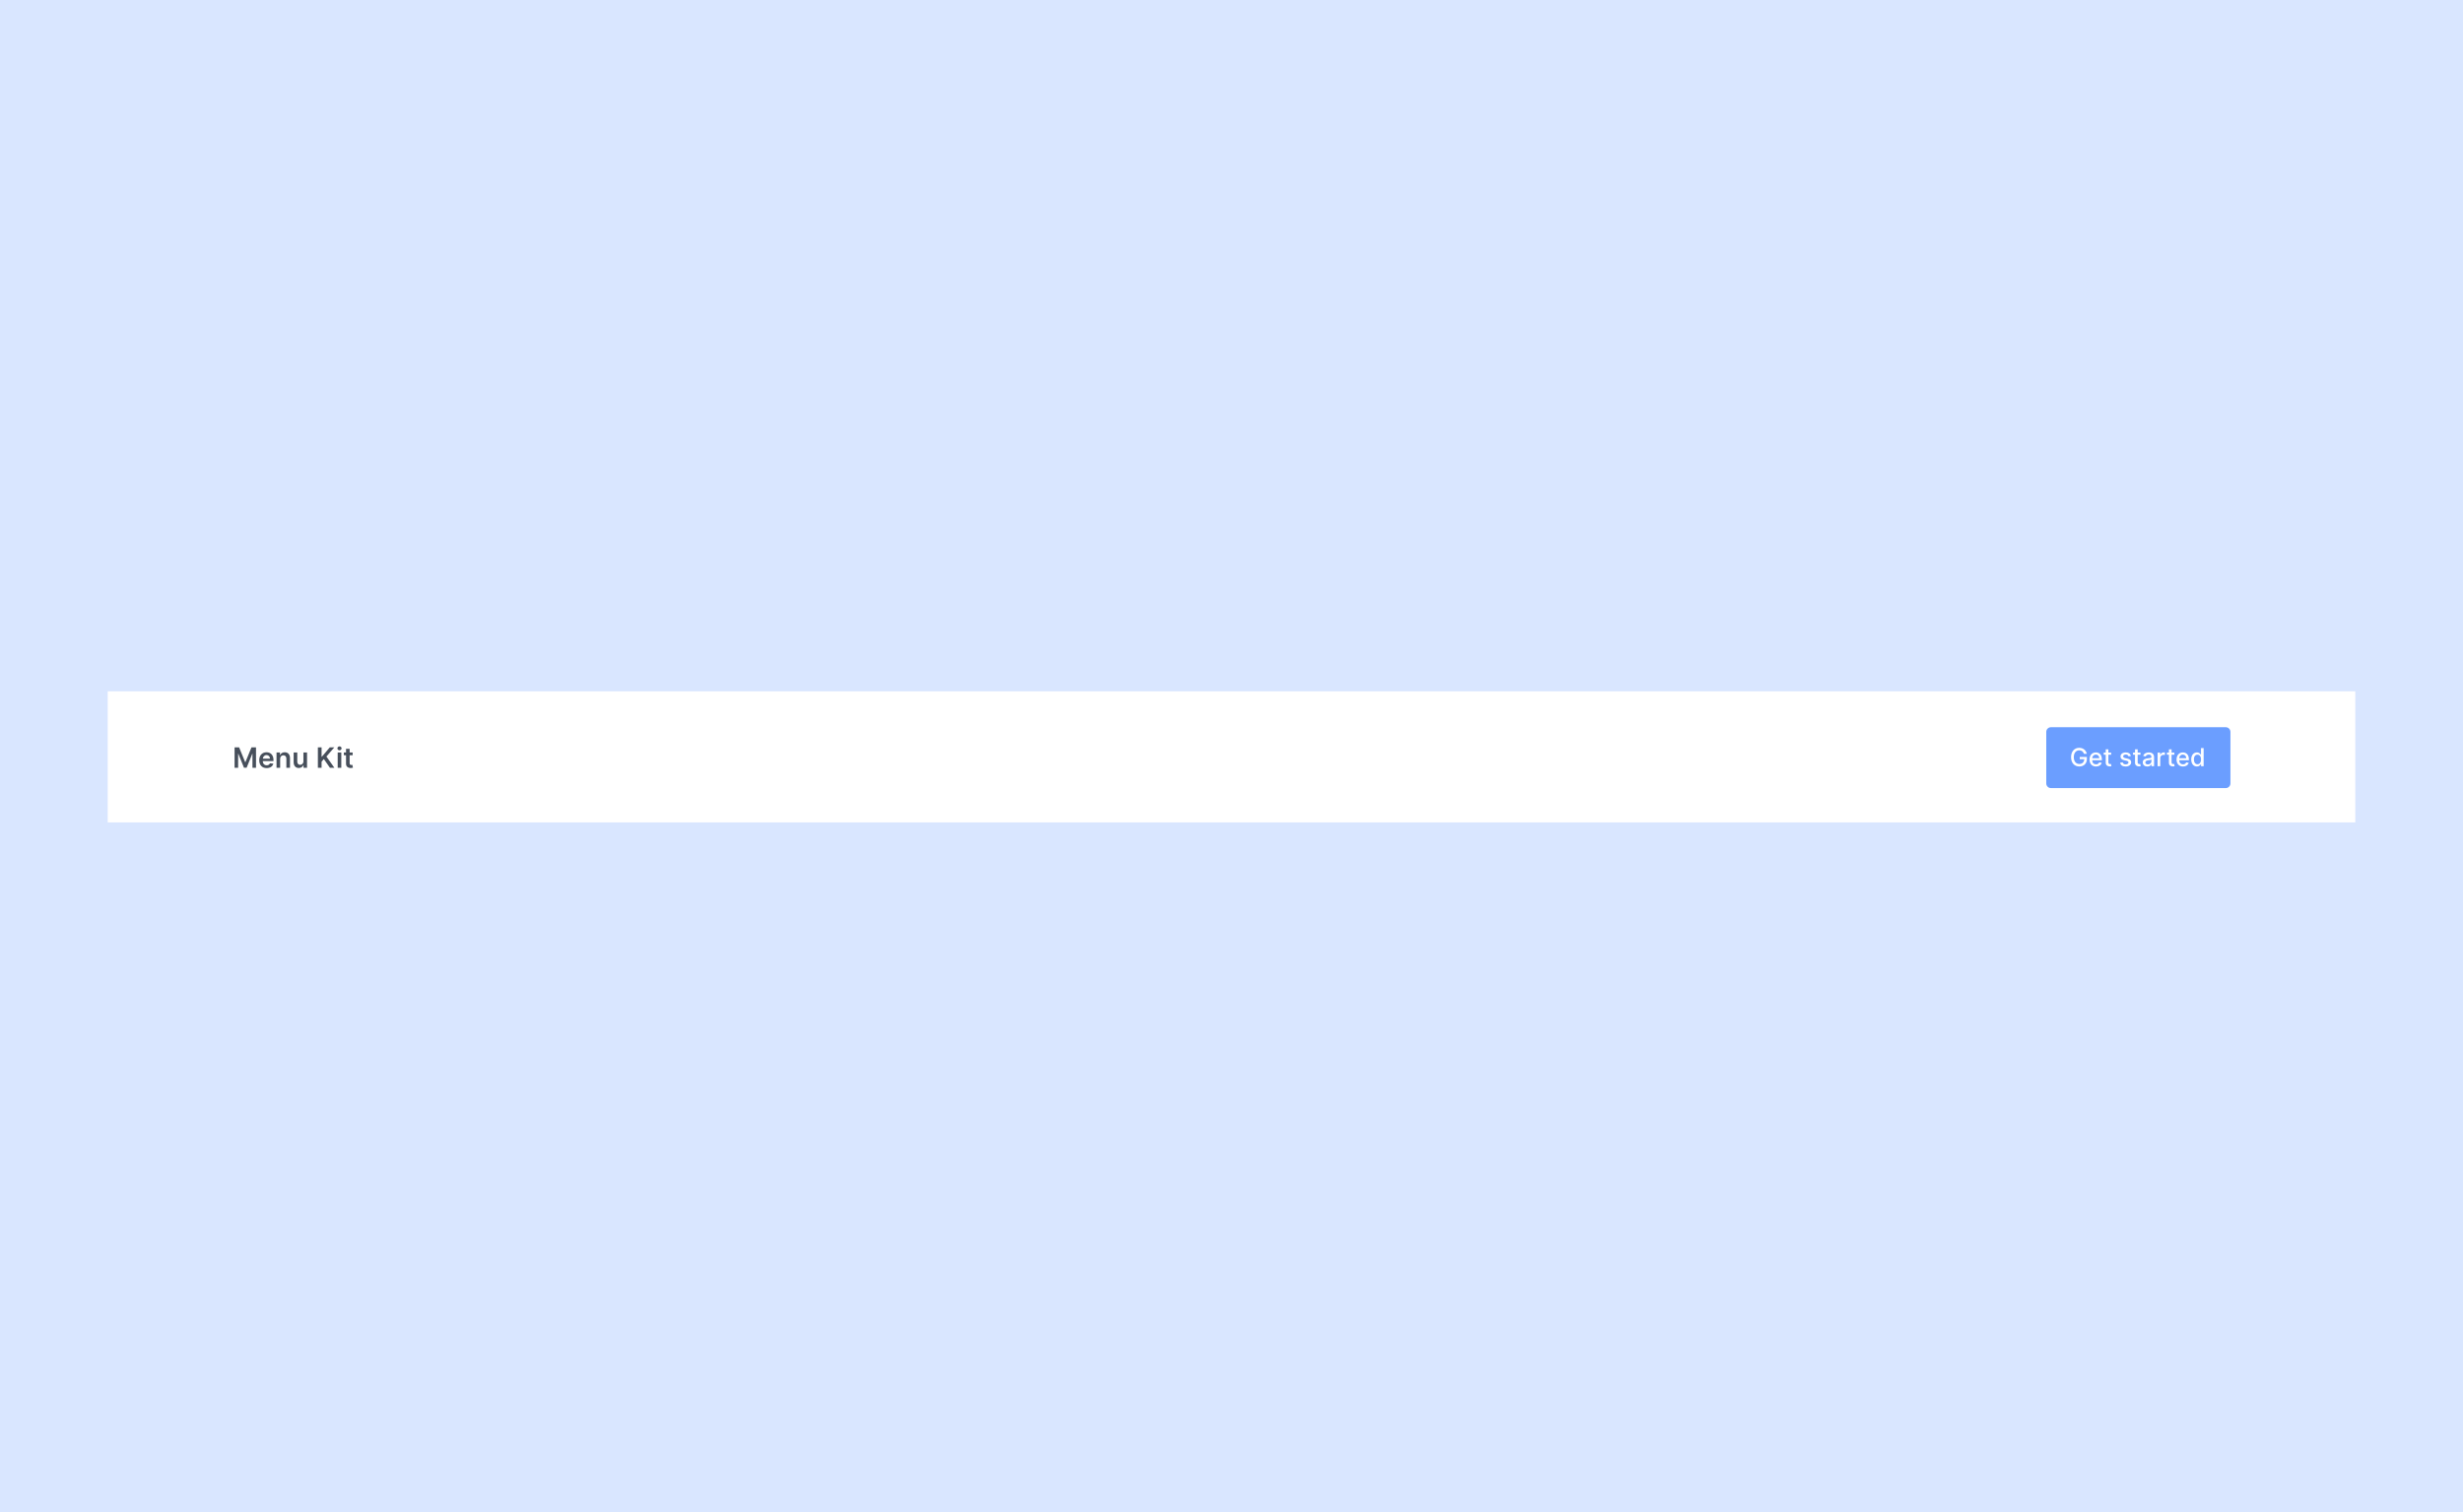<svg width="1578" height="969" viewBox="0 0 1578 969" fill="none" xmlns="http://www.w3.org/2000/svg">
<rect width="1578" height="969" fill="#D9E6FF"/>
<rect width="1440" height="84" transform="translate(69 443)" fill="white"/>
<path d="M1311 469C1311 467.343 1312.34 466 1314 466H1426C1427.66 466 1429 467.343 1429 469V502C1429 503.657 1427.66 505 1426 505H1314C1312.34 505 1311 503.657 1311 502V469Z" fill="#6B9EFF"/>
<path d="M1335.15 483.04H1336.95C1336.56 480.773 1334.62 479.205 1332.11 479.205C1329.1 479.205 1326.9 481.472 1326.9 485.188C1326.9 488.869 1329.04 491.159 1332.19 491.159C1335.02 491.159 1337.03 489.307 1337.03 486.369V485.045H1332.46V486.494H1335.34C1335.3 488.369 1334.06 489.557 1332.19 489.557C1330.14 489.557 1328.65 488.006 1328.65 485.176C1328.65 482.358 1330.15 480.807 1332.12 480.807C1333.67 480.807 1334.72 481.659 1335.15 483.04ZM1342.89 491.176C1344.79 491.176 1346.14 490.239 1346.52 488.818L1344.92 488.528C1344.61 489.352 1343.87 489.773 1342.9 489.773C1341.45 489.773 1340.47 488.83 1340.43 487.148H1346.63V486.545C1346.63 483.392 1344.75 482.159 1342.77 482.159C1340.34 482.159 1338.73 484.011 1338.73 486.693C1338.73 489.403 1340.31 491.176 1342.89 491.176ZM1340.43 485.875C1340.5 484.636 1341.4 483.562 1342.78 483.562C1344.1 483.562 1344.96 484.54 1344.97 485.875H1340.43ZM1352.59 482.273H1350.8V480.182H1349.1V482.273H1347.82V483.636H1349.1V488.79C1349.1 490.375 1350.31 491.142 1351.65 491.114C1352.19 491.108 1352.55 491.006 1352.75 490.932L1352.44 489.528C1352.33 489.551 1352.12 489.602 1351.85 489.602C1351.3 489.602 1350.8 489.42 1350.8 488.438V483.636H1352.59V482.273ZM1365.24 484.403C1364.89 483.045 1363.83 482.159 1361.94 482.159C1359.97 482.159 1358.57 483.199 1358.57 484.744C1358.57 485.983 1359.32 486.807 1360.96 487.17L1362.44 487.494C1363.28 487.682 1363.67 488.057 1363.67 488.602C1363.67 489.278 1362.95 489.807 1361.84 489.807C1360.82 489.807 1360.16 489.369 1359.96 488.511L1358.32 488.761C1358.6 490.307 1359.89 491.176 1361.85 491.176C1363.95 491.176 1365.41 490.057 1365.41 488.477C1365.41 487.244 1364.63 486.483 1363.03 486.114L1361.64 485.795C1360.68 485.568 1360.27 485.244 1360.27 484.653C1360.27 483.983 1360.99 483.506 1361.96 483.506C1363.02 483.506 1363.51 484.091 1363.7 484.676L1365.24 484.403ZM1371.36 482.273H1369.57V480.182H1367.87V482.273H1366.59V483.636H1367.87V488.79C1367.86 490.375 1369.07 491.142 1370.41 491.114C1370.95 491.108 1371.32 491.006 1371.52 490.932L1371.21 489.528C1371.1 489.551 1370.88 489.602 1370.61 489.602C1370.06 489.602 1369.57 489.42 1369.57 488.438V483.636H1371.36V482.273ZM1375.78 491.193C1377.22 491.193 1378.03 490.46 1378.36 489.807H1378.42V491H1380.08V485.205C1380.08 482.665 1378.08 482.159 1376.7 482.159C1375.12 482.159 1373.66 482.795 1373.09 484.386L1374.69 484.75C1374.94 484.131 1375.58 483.534 1376.72 483.534C1377.82 483.534 1378.38 484.108 1378.38 485.097V485.136C1378.38 485.756 1377.74 485.744 1376.17 485.926C1374.52 486.119 1372.83 486.551 1372.83 488.534C1372.83 490.25 1374.12 491.193 1375.78 491.193ZM1376.14 489.83C1375.18 489.83 1374.49 489.398 1374.49 488.557C1374.49 487.648 1375.3 487.324 1376.28 487.193C1376.83 487.119 1378.14 486.972 1378.38 486.727V487.852C1378.38 488.886 1377.56 489.83 1376.14 489.83ZM1382.35 491H1384.04V485.67C1384.04 484.528 1384.92 483.705 1386.13 483.705C1386.48 483.705 1386.88 483.767 1387.02 483.807V482.182C1386.85 482.159 1386.51 482.142 1386.29 482.142C1385.27 482.142 1384.4 482.722 1384.08 483.659H1383.99V482.273H1382.35V491ZM1393.08 482.273H1391.29V480.182H1389.59V482.273H1388.31V483.636H1389.59V488.79C1389.58 490.375 1390.79 491.142 1392.13 491.114C1392.67 491.108 1393.04 491.006 1393.23 490.932L1392.93 489.528C1392.81 489.551 1392.6 489.602 1392.33 489.602C1391.78 489.602 1391.29 489.42 1391.29 488.438V483.636H1393.08V482.273ZM1398.62 491.176C1400.53 491.176 1401.87 490.239 1402.26 488.818L1400.65 488.528C1400.34 489.352 1399.61 489.773 1398.64 489.773C1397.18 489.773 1396.21 488.83 1396.16 487.148H1402.37V486.545C1402.37 483.392 1400.48 482.159 1398.5 482.159C1396.07 482.159 1394.47 484.011 1394.47 486.693C1394.47 489.403 1396.05 491.176 1398.62 491.176ZM1396.17 485.875C1396.24 484.636 1397.13 483.562 1398.51 483.562C1399.83 483.562 1400.7 484.54 1400.7 485.875H1396.17ZM1407.52 491.17C1409.11 491.17 1409.73 490.199 1410.04 489.642H1410.18V491H1411.84V479.364H1410.14V483.688H1410.04C1409.73 483.148 1409.15 482.159 1407.53 482.159C1405.42 482.159 1403.87 483.824 1403.87 486.653C1403.87 489.477 1405.4 491.17 1407.52 491.17ZM1407.89 489.722C1406.38 489.722 1405.59 488.386 1405.59 486.636C1405.59 484.903 1406.36 483.602 1407.89 483.602C1409.38 483.602 1410.17 484.812 1410.17 486.636C1410.17 488.472 1409.36 489.722 1407.89 489.722Z" fill="white"/>
<path d="M150.291 478.909V492H152.567V482.987H152.688L156.306 491.962H158.006L161.624 483.006H161.746V492H164.021V478.909H161.119L157.233 488.395H157.08L153.193 478.909H150.291ZM170.848 492.192C173.136 492.192 174.709 491.073 175.118 489.366L172.957 489.124C172.644 489.955 171.877 490.389 170.88 490.389C169.384 490.389 168.393 489.405 168.374 487.724H175.214V487.014C175.214 483.569 173.143 482.054 170.727 482.054C167.914 482.054 166.08 484.119 166.08 487.148C166.08 490.229 167.888 492.192 170.848 492.192ZM168.381 486.164C168.451 484.911 169.378 483.857 170.759 483.857C172.088 483.857 172.983 484.828 172.996 486.164H168.381ZM179.485 486.247C179.485 484.828 180.342 484.01 181.563 484.01C182.758 484.01 183.474 484.796 183.474 486.107V492H185.788V485.749C185.794 483.396 184.452 482.054 182.426 482.054C180.955 482.054 179.945 482.757 179.498 483.85H179.383V482.182H177.171V492H179.485V486.247ZM194.398 487.871C194.398 489.366 193.33 490.108 192.308 490.108C191.195 490.108 190.454 489.322 190.454 488.075V482.182H188.14V488.433C188.14 490.792 189.482 492.128 191.413 492.128C192.883 492.128 193.919 491.354 194.366 490.255H194.468V492H196.712V482.182H194.398V487.871ZM203.658 492H206.03V488.101L207.481 486.388L211.386 492H214.237L209.13 484.783L214.192 478.909H211.297L206.19 484.924H206.03V478.909H203.658V492ZM216.353 492H218.667V482.182H216.353V492ZM217.516 480.788C218.251 480.788 218.852 480.226 218.852 479.536C218.852 478.839 218.251 478.276 217.516 478.276C216.775 478.276 216.174 478.839 216.174 479.536C216.174 480.226 216.775 480.788 217.516 480.788ZM225.949 482.182H224.012V479.83H221.698V482.182H220.305V483.972H221.698V489.43C221.686 491.278 223.028 492.185 224.767 492.134C225.425 492.115 225.879 491.987 226.128 491.904L225.738 490.095C225.61 490.127 225.348 490.185 225.061 490.185C224.479 490.185 224.012 489.98 224.012 489.047V483.972H225.949V482.182Z" fill="#474F5B"/>
</svg>
